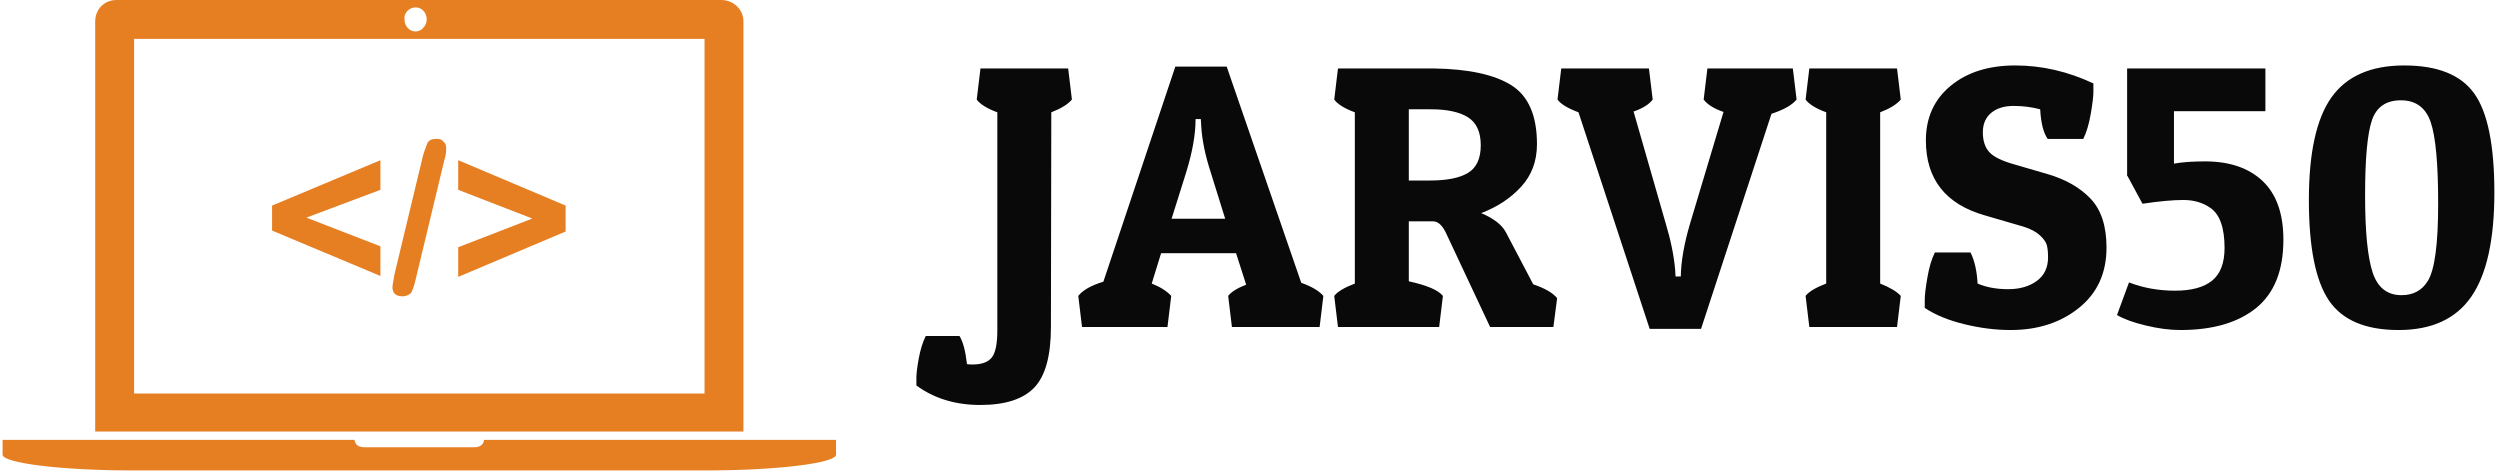 <svg xmlns="http://www.w3.org/2000/svg" version="1.1" xmlns:xlink="http://www.w3.org/1999/xlink" xmlns:svgjs="http://svgjs.dev/svgjs" width="2000" height="378" viewBox="0 0 2000 378"><g transform="matrix(1,0,0,1,-1.212,-0.83)"><svg viewBox="0 0 396 75" data-background-color="#051726" preserveAspectRatio="xMidYMid meet" height="378" width="2000" xmlns="http://www.w3.org/2000/svg" xmlns:xlink="http://www.w3.org/1999/xlink"><g id="tight-bounds" transform="matrix(1,0,0,1,0.24,0.165)"><svg viewBox="0 0 395.52 74.671" height="74.671" width="395.52"><g><svg viewBox="0 0 624.56 117.911" height="74.671" width="395.52"><g transform="matrix(1,0,0,1,229.04,16.296)"><svg viewBox="0 0 395.52 85.319" height="85.319" width="395.52"><g id="textblocktransform"><svg viewBox="0 0 395.52 85.319" height="85.319" width="395.52" id="textblock"><g><svg viewBox="0 0 395.52 85.319" height="85.319" width="395.52"><g transform="matrix(1,0,0,1,0,0)"><svg width="395.52" viewBox="-6.9 -34.9 210.54 45.3" height="85.319" data-palette-color="#090909"><g class="undefined-text-0" data-fill-palette-color="primary" id="text-0"><path d="M0.6 5L0.6 5Q2.4 5 3.15 4.08 3.9 3.15 3.9 0.45L3.9 0.45 3.9-28.65Q1.85-29.4 1.15-30.35L1.15-30.35 1.65-34.5 13.35-34.5 13.85-30.35Q13.05-29.4 11.1-28.65L11.1-28.65 11.05 0Q11.05 5.75 8.83 8.08 6.6 10.4 1.63 10.4-3.35 10.4-6.9 7.8L-6.9 7.8Q-6.9 7.5-6.9 6.73-6.9 5.95-6.58 4.17-6.25 2.4-5.65 1.2L-5.65 1.2-1.15 1.2Q-0.45 2.3-0.15 4.95L-0.15 4.95Q0.1 5 0.6 5ZM27.65-34.75L34.5-34.75 44.45-5.9Q46.55-5.15 47.4-4.15L47.4-4.15 46.9 0 35.2 0 34.7-4.15Q35.3-4.95 37.1-5.65L37.1-5.65 35.75-9.85 25.75-9.85 24.5-5.8Q26.25-5.1 27.1-4.15L27.1-4.15 26.6 0 15.2 0 14.7-4.15Q15.6-5.3 18.05-6.05L18.05-6.05 27.65-34.75ZM31.05-27.75L30.35-27.75Q30.35-24.7 29.1-20.65L29.1-20.65 27.15-14.45 34.3-14.45 32.4-20.55Q31.25-24.05 31.1-26.9L31.1-26.9 31.05-27.75ZM75.9-24.4L75.9-24.4Q75.9-21 73.77-18.7 71.65-16.4 68.45-15.2L68.45-15.2Q70.95-14.15 71.75-12.65L71.75-12.65 75.4-5.7Q77.75-4.9 78.59-3.85L78.59-3.85 78.09 0 69.65 0 63.9-12.25Q63.1-14.1 62.05-14.1L62.05-14.1 58.8-14.1 58.8-6.1Q62.45-5.3 63.35-4.15L63.35-4.15 62.85 0 49.35 0 48.85-4.15Q49.5-5 51.6-5.8L51.6-5.8 51.6-28.65Q49.55-29.4 48.85-30.35L48.85-30.35 49.35-34.5 62.1-34.5Q69.09-34.4 72.5-32.25 75.9-30.1 75.9-24.4ZM61.75-29.05L61.75-29.05 58.8-29.05 58.8-19.55 61.65-19.55Q65.05-19.55 66.72-20.58 68.4-21.6 68.4-24.25 68.4-26.9 66.7-27.98 65-29.05 61.75-29.05ZM97.79 0.25L90.94 0.25 81.44-28.65Q79.29-29.45 78.64-30.35L78.64-30.35 79.14-34.5 90.84-34.5 91.34-30.35Q90.64-29.4 88.79-28.75L88.79-28.75 93.04-13.95Q94.09-10.5 94.34-7.6L94.34-7.6 94.39-6.75 95.09-6.75Q95.14-9.8 96.34-13.85L96.34-13.85 100.79-28.7Q98.89-29.35 98.14-30.35L98.14-30.35 98.64-34.5 110.04-34.5 110.54-30.35Q109.64-29.25 107.19-28.45L107.19-28.45 97.79 0.25ZM112.24-34.5L123.94-34.5 124.44-30.35Q123.64-29.4 121.69-28.65L121.69-28.65 121.69-5.8Q123.69-5 124.44-4.15L124.44-4.15 123.94 0 112.24 0 111.74-4.15Q112.39-5 114.49-5.8L114.49-5.8 114.49-28.65Q112.44-29.4 111.74-30.35L111.74-30.35 112.24-34.5ZM143.04-29.05L143.04-29.05Q141.34-29.5 139.49-29.5 137.64-29.5 136.51-28.58 135.39-27.65 135.39-25.98 135.39-24.3 136.24-23.35 137.09-22.4 139.59-21.7L139.59-21.7 144.04-20.4Q147.64-19.35 149.76-17.13 151.89-14.9 151.89-10.6L151.89-10.6Q151.89-5.5 148.21-2.55 144.54 0.4 139.09 0.4L139.09 0.4Q136.09 0.4 132.91-0.38 129.74-1.15 127.64-2.55L127.64-2.55Q127.64-2.85 127.64-3.7 127.64-4.55 127.99-6.6 128.34-8.65 128.99-9.95L128.99-9.95 133.74-9.95Q134.54-8.4 134.69-5.8L134.69-5.8Q136.44-5.05 138.76-5.05 141.09-5.05 142.59-6.15 144.09-7.25 144.09-9.3L144.09-9.3Q144.09-10.25 143.94-10.88 143.79-11.5 143.01-12.23 142.24-12.95 140.79-13.4L140.79-13.4 135.64-14.9Q127.79-17.15 127.79-24.9L127.79-24.9Q127.79-29.45 131.09-32.18 134.39-34.9 139.71-34.9 145.04-34.9 150.14-32.5L150.14-32.5Q150.14-32.2 150.14-31.35 150.14-30.5 149.79-28.45 149.44-26.4 148.79-25.1L148.79-25.1 144.04-25.1Q143.19-26.3 143.04-29.05Z" fill="#090909" data-fill-palette-color="primary"></path><path d="M165.04-22.1L165.04-22.1Q169.94-22.1 172.72-19.48 175.49-16.85 175.49-11.65L175.49-11.65Q175.49-5.5 171.87-2.55 168.24 0.4 161.74 0.4L161.74 0.4Q159.64 0.4 157.14-0.2 154.64-0.8 153.29-1.6L153.29-1.6 154.89-5.95Q157.74-4.85 161.04-4.85 164.34-4.85 165.99-6.2 167.64-7.55 167.64-10.55L167.64-10.55Q167.64-14.6 165.74-15.9L165.74-15.9Q164.24-16.95 162.14-16.95 160.04-16.95 156.69-16.45L156.69-16.45 154.69-20.15 154.64-20.15 154.64-34.5 173.09-34.5 173.09-28.8 160.89-28.8 160.89-21.8Q162.49-22.1 165.04-22.1ZM190.86 0.4Q184.24 0.4 181.56-3.55 178.89-7.5 178.89-16.95 178.89-26.4 181.91-30.65 184.94-34.9 191.61-34.9 198.29-34.9 200.96-31.15 203.64-27.4 203.64-17.95 203.64-8.5 200.56-4.05 197.49 0.4 190.86 0.4ZM187.29-27.55Q186.39-24.85 186.39-17.6 186.39-10.35 187.39-7.3 188.39-4.25 191.24-4.25L191.24-4.25Q193.64-4.25 194.79-6.2L194.79-6.2Q196.14-8.45 196.14-16.45 196.14-24.45 195.14-27.35 194.14-30.25 191.16-30.25 188.19-30.25 187.29-27.55Z" fill="#0a0909" data-fill-palette-color="secondary"></path></g></svg></g></svg></g></svg></g></svg></g><g><svg viewBox="0 0 208.898 117.911" height="117.911" width="208.898"><g><svg xmlns="http://www.w3.org/2000/svg" xmlns:xlink="http://www.w3.org/1999/xlink" version="1.1" x="0" y="0" viewBox="0 0 90 50.8" enable-background="new 0 0 90 50.8" xml:space="preserve" width="208.898" height="117.911" class="icon-icon-0" data-fill-palette-color="accent" id="icon-0"><g fill="#e67e22" data-fill-palette-color="accent"><g fill="#e67e22" data-fill-palette-color="accent"><path fill-rule="evenodd" clip-rule="evenodd" d="M80 2.3C80 1 78.9 0 77.6 0H12.3C11 0 10 1 10 2.3v44.3h70V2.3zM44.6 0.8c0.7 0 1.2 0.6 1.2 1.3 0 0.7-0.6 1.3-1.2 1.3-0.7 0-1.2-0.6-1.2-1.3C43.3 1.4 43.9 0.8 44.6 0.8zM75.8 42.5H14.2V4.2h61.6V42.5zM52 47.5c-0.1 0.6-0.5 0.8-1.1 0.8H39.1c-0.6 0-1-0.2-1.1-0.8H0v1.6c0 0.9 6.3 1.7 14 1.7h62c7.7 0 14-0.8 14-1.7v-1.6H52zM60.8 22.2l-11.6-4.9v3.2l8 3.1-8 3.1v3.2l11.6-4.9V22.2zM43.2 32c0.3 0 0.5-0.1 0.7-0.2 0.2-0.1 0.3-0.3 0.4-0.6 0.1-0.2 0.2-0.6 0.3-1l3.1-12.9c0.2-0.6 0.2-1 0.2-1.3 0-0.3-0.1-0.6-0.3-0.7C47.4 15 47.1 15 46.8 15c-0.4 0-0.7 0.1-0.9 0.4-0.1 0.3-0.3 0.7-0.5 1.4l-3.1 12.9c-0.1 0.7-0.2 1.1-0.2 1.3C42.1 31.6 42.4 32 43.2 32zM40.8 26.6l-8-3.1 8-3v-3.2l-11.7 4.9v2.7l11.7 4.9V26.6z" fill="#e67e22" data-fill-palette-color="accent"></path></g></g></svg></g></svg></g></svg></g><defs></defs></svg><rect width="395.52" height="74.671" fill="none" stroke="none" visibility="hidden"></rect></g></svg></g></svg>
